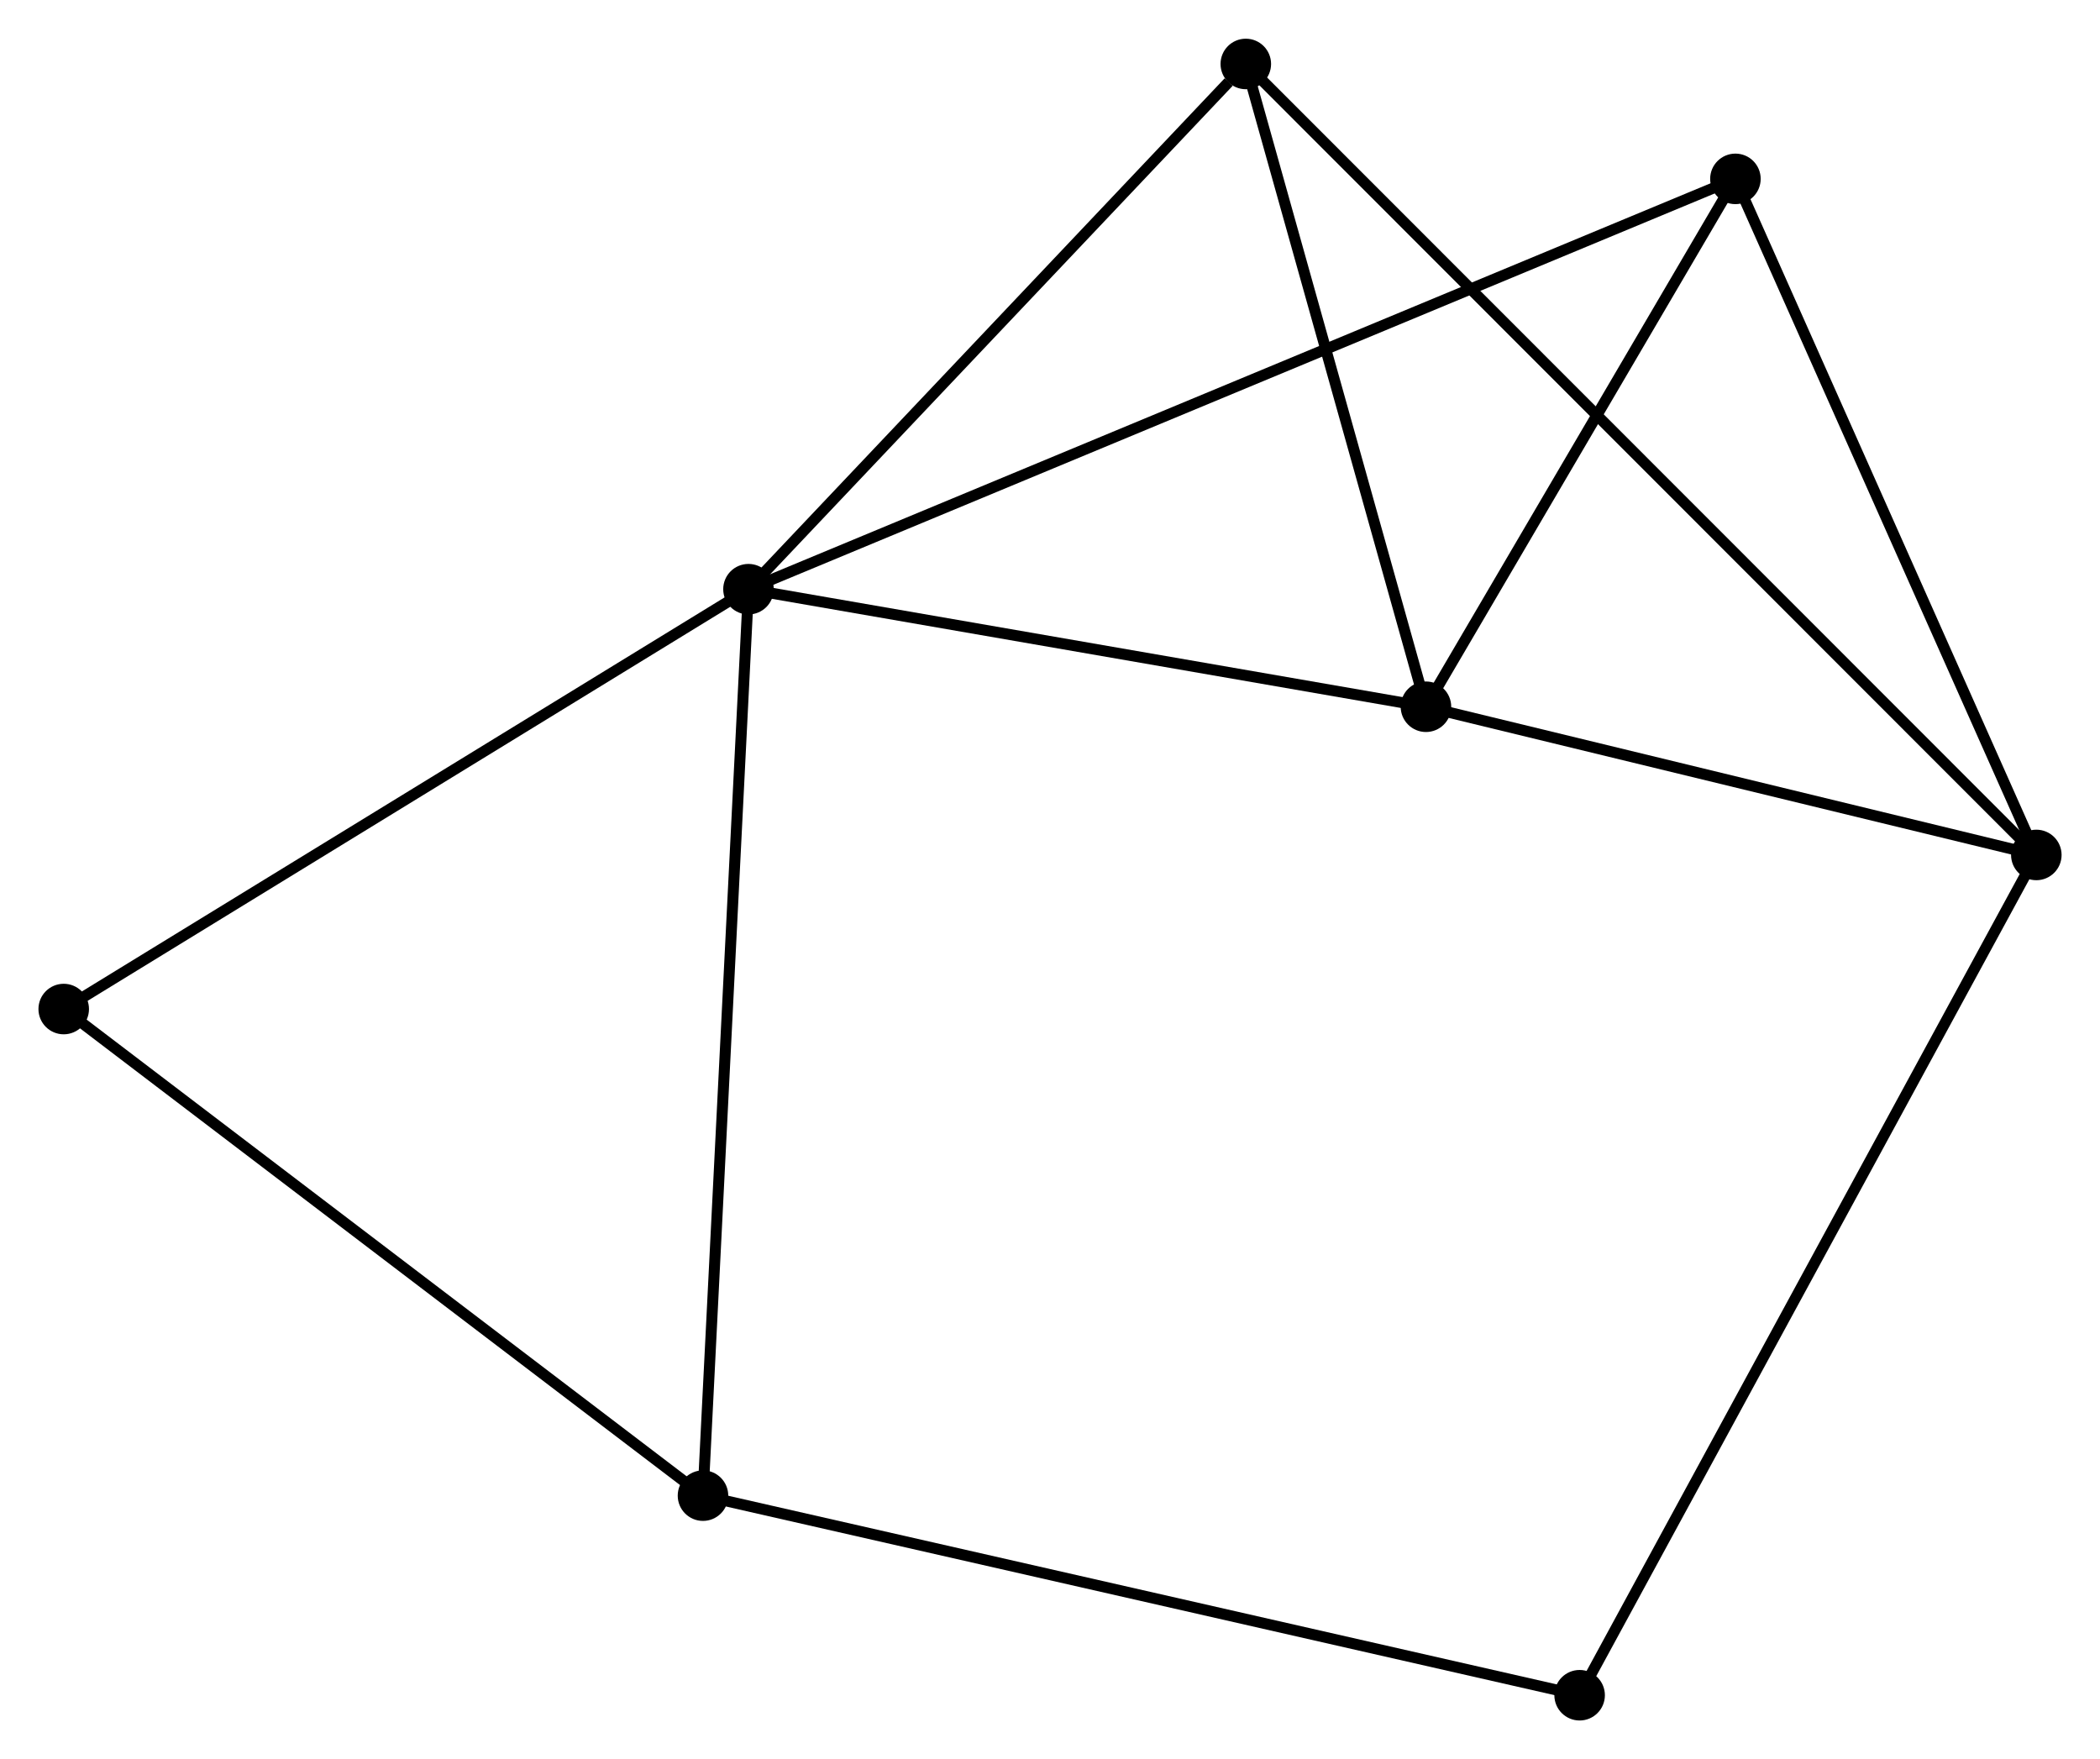 <?xml version="1.0" encoding="UTF-8" standalone="no"?>
<!DOCTYPE svg PUBLIC "-//W3C//DTD SVG 1.1//EN"
 "http://www.w3.org/Graphics/SVG/1.1/DTD/svg11.dtd">
<!-- Generated by graphviz version 2.36.0 (20140111.2315)
 -->
<!-- Title: %3 Pages: 1 -->
<svg width="191pt" height="160pt"
 viewBox="0.00 0.00 191.16 160.09" xmlns="http://www.w3.org/2000/svg" xmlns:xlink="http://www.w3.org/1999/xlink">
<g id="graph0" class="graph" transform="scale(1 1) rotate(0) translate(4 156.089)">
<title>%3</title>
<!-- 0 -->
<g id="node1" class="node"><title>0</title>
<ellipse fill="black" stroke="black" cx="64.133" cy="-102.479" rx="1.8" ry="1.8"/>
</g>
<!-- 2 -->
<g id="node2" class="node"><title>2</title>
<ellipse fill="black" stroke="black" cx="125.803" cy="-91.778" rx="1.8" ry="1.8"/>
</g>
<!-- 0&#45;&#45;2 -->
<g id="edge1" class="edge"><title>0&#45;&#45;2</title>
<path fill="none" stroke="black" d="M65.912,-102.171C74.76,-100.635 113.978,-93.83 123.644,-92.153"/>
</g>
<!-- 3 -->
<g id="node3" class="node"><title>3</title>
<ellipse fill="black" stroke="black" cx="59.992" cy="-19.968" rx="1.8" ry="1.8"/>
</g>
<!-- 0&#45;&#45;3 -->
<g id="edge2" class="edge"><title>0&#45;&#45;3</title>
<path fill="none" stroke="black" d="M64.031,-100.44C63.458,-89.024 60.655,-33.165 60.091,-21.937"/>
</g>
<!-- 4 -->
<g id="node4" class="node"><title>4</title>
<ellipse fill="black" stroke="black" cx="109.404" cy="-150.289" rx="1.8" ry="1.8"/>
</g>
<!-- 0&#45;&#45;4 -->
<g id="edge3" class="edge"><title>0&#45;&#45;4</title>
<path fill="none" stroke="black" d="M65.639,-104.07C72.513,-111.329 100.865,-141.271 107.845,-148.643"/>
</g>
<!-- 5 -->
<g id="node5" class="node"><title>5</title>
<ellipse fill="black" stroke="black" cx="153.973" cy="-139.829" rx="1.8" ry="1.8"/>
</g>
<!-- 0&#45;&#45;5 -->
<g id="edge4" class="edge"><title>0&#45;&#45;5</title>
<path fill="none" stroke="black" d="M66.009,-103.259C77.701,-108.12 140.445,-134.205 152.107,-139.053"/>
</g>
<!-- 6 -->
<g id="node6" class="node"><title>6</title>
<ellipse fill="black" stroke="black" cx="1.8" cy="-64.261" rx="1.8" ry="1.8"/>
</g>
<!-- 0&#45;&#45;6 -->
<g id="edge5" class="edge"><title>0&#45;&#45;6</title>
<path fill="none" stroke="black" d="M62.592,-101.535C54.043,-96.293 12.501,-70.822 3.516,-65.313"/>
</g>
<!-- 2&#45;&#45;4 -->
<g id="edge10" class="edge"><title>2&#45;&#45;4</title>
<path fill="none" stroke="black" d="M125.257,-93.725C122.767,-102.608 112.497,-139.252 109.968,-148.274"/>
</g>
<!-- 2&#45;&#45;5 -->
<g id="edge11" class="edge"><title>2&#45;&#45;5</title>
<path fill="none" stroke="black" d="M126.74,-93.377C131.017,-100.672 148.66,-130.765 153.003,-138.175"/>
</g>
<!-- 3&#45;&#45;6 -->
<g id="edge12" class="edge"><title>3&#45;&#45;6</title>
<path fill="none" stroke="black" d="M58.554,-21.063C50.573,-27.138 11.79,-56.657 3.402,-63.042"/>
</g>
<!-- 7 -->
<g id="node8" class="node"><title>7</title>
<ellipse fill="black" stroke="black" cx="139.791" cy="-1.8" rx="1.8" ry="1.8"/>
</g>
<!-- 3&#45;&#45;7 -->
<g id="edge13" class="edge"><title>3&#45;&#45;7</title>
<path fill="none" stroke="black" d="M61.965,-19.519C73.005,-17.006 127.028,-4.706 137.888,-2.233"/>
</g>
<!-- 1 -->
<g id="node7" class="node"><title>1</title>
<ellipse fill="black" stroke="black" cx="181.364" cy="-78.288" rx="1.8" ry="1.8"/>
</g>
<!-- 1&#45;&#45;2 -->
<g id="edge6" class="edge"><title>1&#45;&#45;2</title>
<path fill="none" stroke="black" d="M179.516,-78.737C171.08,-80.785 136.283,-89.234 127.715,-91.314"/>
</g>
<!-- 1&#45;&#45;4 -->
<g id="edge7" class="edge"><title>1&#45;&#45;4</title>
<path fill="none" stroke="black" d="M179.861,-79.792C170.496,-89.162 120.239,-139.447 110.898,-148.793"/>
</g>
<!-- 1&#45;&#45;5 -->
<g id="edge8" class="edge"><title>1&#45;&#45;5</title>
<path fill="none" stroke="black" d="M180.574,-80.064C176.574,-89.05 158.599,-129.436 154.715,-138.163"/>
</g>
<!-- 1&#45;&#45;7 -->
<g id="edge9" class="edge"><title>1&#45;&#45;7</title>
<path fill="none" stroke="black" d="M180.496,-76.691C175.086,-66.737 146.051,-13.317 140.655,-3.389"/>
</g>
</g>
</svg>

